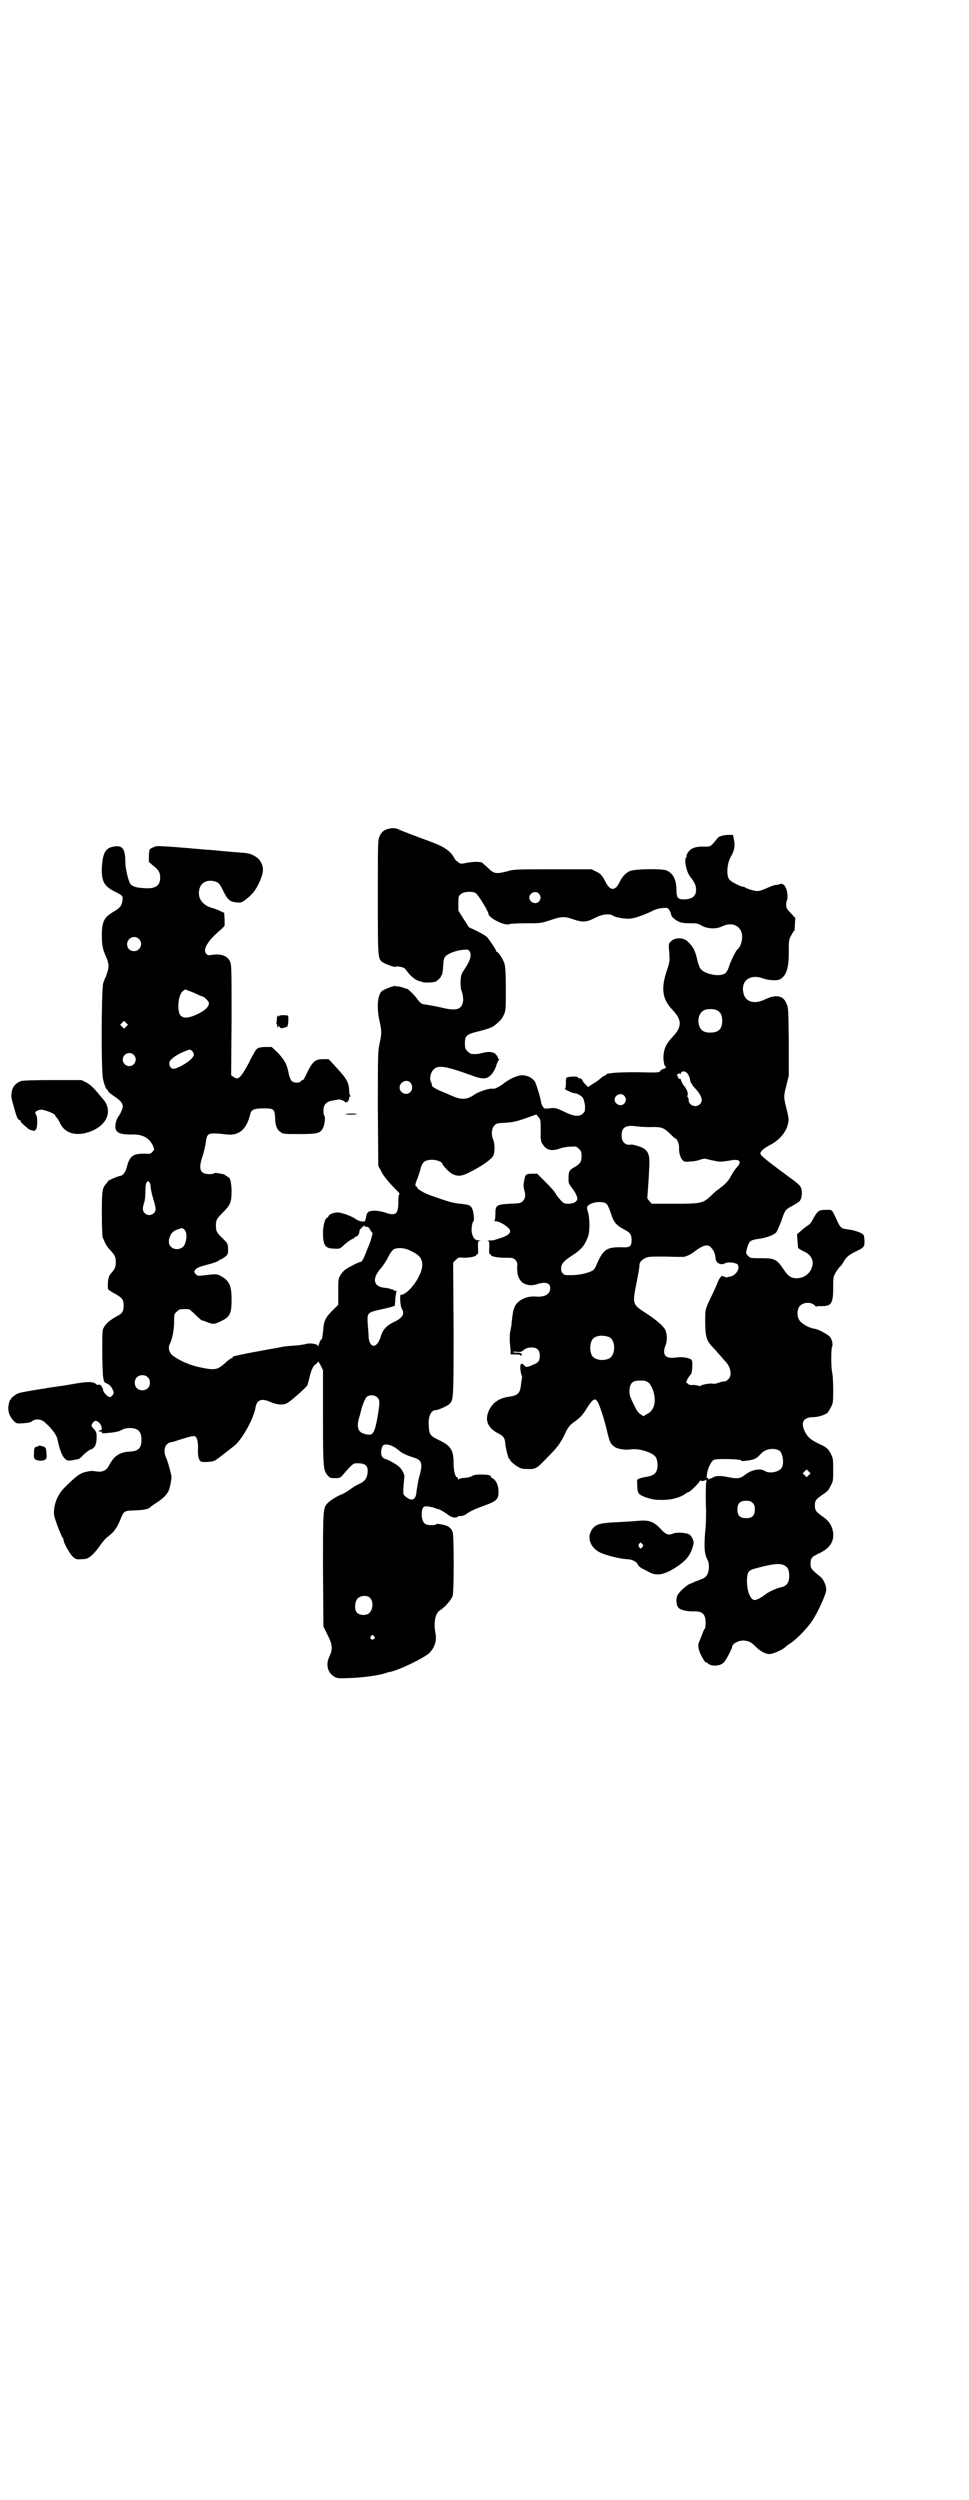 <?xml version="1.0" standalone="no"?>
<!DOCTYPE svg PUBLIC "-//W3C//DTD SVG 20010904//EN"
 "http://www.w3.org/TR/2001/REC-SVG-20010904/DTD/svg10.dtd">
<svg version="1.0" xmlns="http://www.w3.org/2000/svg"
 width="1113pt" height="2870pt" viewBox="0 0 1113 2870"
 preserveAspectRatio="xMidYMid meet">
<g transform="translate(0,2870) scale(0.5,-0.5)"
fill="#000000" stroke="none">
<path d="M898 3838 c-14 -2 -21 -7 -26 -18 -4 -10 -4 -10 -4 -139 0 -137 0
-141 9 -149 5 -5 31 -14 32 -12 1 2 15 0 20 -3 2 -2 6 -7 9 -11 6 -8 19 -18
26 -19 2 0 5 -1 6 -2 4 -2 26 -1 31 1 5 3 14 12 12 12 -1 0 -1 1 1 2 2 1 3 8
4 21 1 17 2 19 6 24 7 6 25 13 39 14 12 1 13 1 16 -4 5 -7 1 -22 -11 -39 -8
-12 -9 -14 -10 -28 0 -12 0 -18 3 -25 2 -6 3 -12 3 -20 -2 -21 -15 -25 -48
-17 -8 2 -19 4 -24 5 -18 3 -21 3 -24 5 -2 1 -7 6 -10 11 -6 8 -21 23 -24 23
0 -1 -2 0 -4 1 -9 3 -17 5 -18 4 -1 -1 -2 0 -3 1 -1 2 -26 -7 -32 -12 -10 -9
-12 -39 -5 -69 5 -23 5 -28 0 -51 -4 -19 -4 -22 -4 -150 l1 -131 6 -11 c5 -11
15 -24 38 -47 4 -4 6 -7 4 -8 -1 0 -2 -6 -2 -18 0 -27 -6 -32 -31 -23 -6 2
-16 4 -23 4 -14 0 -18 -3 -20 -14 0 -3 -1 -5 -1 -5 0 -1 -1 -2 -1 -3 0 -5 -14
-3 -22 3 -8 6 -32 15 -41 15 -9 0 -20 -4 -21 -8 -1 -2 -2 -4 -3 -4 -5 0 -10
-18 -10 -34 0 -30 5 -37 26 -37 12 -1 13 0 20 6 8 8 21 17 24 17 1 0 2 1 2 2
0 1 2 2 5 3 4 1 7 8 7 14 0 1 2 3 5 6 5 5 8 7 6 3 0 0 2 -1 5 -1 4 0 6 -2 9
-8 l5 -7 -4 -15 c-3 -8 -5 -15 -6 -16 -1 -1 -3 -8 -6 -15 -5 -13 -9 -20 -13
-20 -3 0 -23 -10 -32 -16 -4 -2 -10 -9 -13 -14 -5 -9 -5 -10 -5 -39 l0 -29 -9
-9 c-18 -17 -24 -27 -25 -44 -2 -20 -3 -27 -5 -27 -1 0 -2 -2 -3 -4 -4 -12 -5
-13 -5 -10 0 4 -19 7 -27 4 -3 -1 -11 -2 -18 -3 -28 -2 -34 -3 -39 -4 -3 -1
-15 -3 -27 -5 -66 -12 -89 -17 -84 -18 1 0 -1 -2 -4 -3 -4 -2 -10 -7 -14 -11
-18 -16 -24 -17 -60 -9 -24 5 -51 18 -62 28 -7 7 -9 17 -5 25 6 11 10 34 10
51 0 17 0 18 6 23 6 6 7 6 18 6 3 0 7 0 9 0 2 0 9 -6 16 -13 7 -7 14 -13 15
-13 3 0 7 -2 15 -5 11 -4 13 -4 28 3 21 10 25 17 25 50 0 31 -5 43 -23 53 -10
6 -12 6 -37 3 -18 -2 -18 -2 -22 2 -5 6 -5 6 0 12 3 3 10 6 26 10 12 3 24 7
26 9 2 2 4 3 5 3 1 0 5 3 10 6 7 6 7 7 7 19 -1 12 -1 12 -11 22 -15 14 -17 18
-17 31 0 13 2 16 19 33 14 14 17 22 17 46 0 14 -3 31 -6 31 -1 0 -3 2 -6 4 -3
2 -6 4 -7 4 -1 0 -6 1 -11 2 -6 1 -10 1 -10 0 0 -1 -5 -2 -11 -2 -22 0 -26 12
-15 43 3 10 6 24 7 31 3 21 4 22 49 17 28 -3 45 13 53 47 2 10 9 13 31 13 23
0 25 -2 26 -21 0 -17 4 -28 12 -33 6 -5 9 -5 44 -5 42 0 48 2 54 14 4 8 6 25
3 28 -1 1 -2 6 -2 12 0 14 7 21 22 23 5 1 10 2 11 2 3 2 16 -3 16 -5 0 -1 2
-1 4 -1 4 1 7 8 6 12 0 0 1 1 2 1 2 0 2 1 0 3 -1 1 -2 7 -2 13 0 7 -2 14 -5
20 -5 9 -7 12 -29 36 l-13 14 -13 0 c-17 0 -23 -5 -34 -26 -10 -21 -11 -22
-13 -22 -1 0 -3 -1 -4 -3 -4 -4 -16 -4 -21 1 -2 2 -5 8 -7 18 -4 21 -9 29 -24
46 l-15 14 -15 0 c-18 -1 -19 -2 -27 -17 -3 -5 -8 -14 -10 -19 -19 -35 -25
-41 -35 -33 l-6 4 1 127 c0 122 0 127 -4 135 -6 13 -22 18 -44 14 -6 -1 -8 0
-11 4 -7 10 5 30 35 55 l8 8 0 15 -1 15 -11 5 c-6 3 -13 5 -16 6 -23 6 -35 23
-30 43 3 14 15 22 32 19 11 -2 15 -6 22 -21 11 -22 15 -26 30 -28 12 -1 12 -1
22 6 18 14 27 26 37 53 5 14 4 26 -4 37 -5 8 -20 16 -31 17 -5 1 -26 2 -46 4
-20 2 -41 4 -47 4 -54 5 -107 9 -112 8 -3 0 -8 -2 -12 -4 -6 -3 -6 -3 -7 -18
l0 -14 9 -8 c13 -10 17 -16 17 -28 0 -20 -12 -27 -41 -24 -17 1 -26 5 -29 12
-5 11 -10 36 -10 45 0 33 -6 42 -27 38 -19 -3 -25 -15 -27 -48 -1 -32 5 -43
31 -56 17 -8 18 -10 16 -21 -1 -11 -7 -17 -21 -25 -21 -12 -26 -23 -26 -54 0
-22 2 -31 8 -45 8 -18 9 -26 5 -38 -2 -7 -4 -13 -5 -14 -1 -1 -3 -7 -5 -13 -4
-15 -5 -205 0 -221 3 -13 7 -23 9 -23 1 0 2 -1 2 -3 0 -1 6 -7 14 -12 15 -10
20 -16 20 -24 0 -5 -7 -20 -11 -24 -1 -2 -4 -8 -5 -13 -4 -21 4 -27 35 -27 26
1 41 -7 50 -25 4 -9 4 -10 -1 -15 -3 -4 -5 -5 -18 -4 -27 0 -34 -5 -41 -32 -3
-11 -9 -19 -15 -19 -3 0 -27 -10 -28 -12 0 -1 -2 -4 -4 -6 -9 -10 -10 -15 -10
-69 0 -28 1 -53 2 -55 1 -1 3 -6 5 -11 2 -4 6 -11 10 -15 13 -14 15 -18 15
-30 0 -12 -2 -16 -12 -27 -5 -6 -7 -16 -6 -34 0 -2 7 -7 15 -11 18 -10 21 -14
21 -28 0 -13 -3 -18 -15 -24 -16 -9 -25 -16 -31 -27 -3 -5 -3 -13 -3 -53 0
-26 1 -53 2 -60 2 -12 2 -12 9 -15 6 -3 9 -6 12 -12 4 -8 4 -9 1 -14 -2 -3 -5
-5 -7 -5 -4 0 -15 11 -15 16 -2 9 -7 15 -12 12 0 -1 -2 0 -3 1 -8 7 -19 7 -49
2 -17 -3 -34 -6 -38 -6 -4 -1 -13 -2 -20 -3 -7 -1 -15 -3 -18 -3 -32 -5 -54
-9 -57 -11 -7 -4 -16 -11 -15 -13 1 0 1 -1 -1 -1 -1 0 -3 -5 -4 -11 -3 -14 1
-26 11 -37 7 -7 7 -7 23 -6 11 1 17 2 19 4 7 7 22 6 30 -2 17 -15 27 -29 29
-39 5 -23 10 -37 16 -43 6 -7 9 -7 28 -3 2 0 4 1 5 1 1 0 6 4 11 10 6 5 13 11
17 12 9 3 13 12 13 27 0 12 0 13 -10 24 -3 4 -2 5 2 11 5 5 7 5 14 -1 6 -6 8
-17 3 -17 -2 0 -3 -1 -4 -2 -1 -1 1 -1 3 -1 2 0 4 0 4 -2 0 -2 2 -2 6 -2 26 2
34 4 40 8 4 2 10 4 18 4 19 0 27 -8 27 -27 0 -19 -7 -26 -26 -27 -24 -1 -37
-10 -48 -31 -6 -12 -14 -16 -27 -15 -13 2 -14 2 -23 0 -15 -2 -25 -9 -53 -37
-16 -16 -25 -39 -24 -61 0 -7 16 -49 20 -54 1 -1 2 -3 2 -5 0 -7 16 -35 23
-40 7 -5 7 -5 22 -4 12 0 21 7 38 30 6 9 14 18 18 21 15 11 20 19 28 36 10 25
9 24 37 25 21 1 30 3 34 8 1 1 8 6 16 11 16 11 23 19 27 30 2 7 5 22 5 28 0 4
-8 34 -12 43 -6 12 -5 25 1 31 3 3 6 5 8 5 1 0 10 2 18 5 22 7 36 11 39 9 5
-3 7 -12 7 -27 -1 -16 1 -28 7 -31 4 -2 25 -1 31 2 4 2 13 9 45 34 18 14 45
63 49 88 3 18 14 22 34 13 15 -7 31 -8 40 -2 11 7 42 35 45 40 1 2 3 11 5 18
4 18 9 28 15 31 2 1 4 4 4 5 0 2 3 -1 6 -7 l6 -12 0 -109 c0 -117 1 -120 10
-132 6 -7 7 -7 18 -7 11 0 11 0 19 9 19 22 23 25 28 25 23 1 30 -5 27 -25 -2
-11 -7 -17 -20 -23 -5 -2 -15 -8 -21 -13 -7 -5 -15 -9 -17 -10 -10 -3 -27 -14
-33 -20 -11 -12 -11 -13 -11 -154 l1 -130 10 -20 c11 -22 12 -32 3 -50 -8 -18
-3 -36 12 -45 7 -4 10 -4 37 -3 28 1 65 6 80 11 3 1 8 3 11 3 21 4 80 33 91
44 12 13 17 28 13 47 -4 23 0 43 10 50 13 8 27 25 30 34 3 14 3 135 0 146 -2
4 -4 8 -4 8 -1 0 -3 2 -5 4 -4 4 -29 9 -29 6 0 -1 -5 -2 -11 -2 -15 0 -20 5
-22 20 -1 13 1 21 7 23 3 1 16 -1 24 -4 2 -1 4 -2 6 -2 4 0 18 -9 26 -15 6 -5
18 -6 20 -2 0 1 4 1 7 1 4 0 9 2 13 5 8 6 19 11 38 18 32 11 36 16 35 36 0 12
-6 24 -14 28 -3 2 -4 3 -4 4 3 5 -38 6 -42 1 -1 -1 -7 -3 -13 -4 -14 -1 -17
-2 -18 -4 -1 -1 -2 0 -2 2 0 1 -1 3 -2 3 -4 0 -8 14 -8 32 0 30 -6 40 -33 53
-21 10 -23 13 -24 33 -2 20 5 36 15 36 6 0 24 8 31 13 11 10 11 7 11 173 l-1
153 6 6 c6 6 7 6 19 5 13 0 28 3 28 6 0 1 1 2 3 2 1 0 2 4 1 15 0 14 0 15 4
16 3 0 2 1 -2 1 -9 0 -13 5 -16 17 -2 8 1 27 4 27 2 0 0 22 -3 28 -4 9 -8 10
-28 12 -19 2 -31 6 -70 20 -14 5 -29 14 -29 18 0 1 -1 2 -2 2 -3 0 -2 7 3 18
2 6 5 14 6 18 4 19 10 25 28 25 10 0 23 -5 23 -9 0 -3 16 -20 22 -23 13 -7 23
-6 40 3 27 13 51 30 55 38 4 8 4 28 0 37 -5 12 -4 26 3 33 5 5 7 5 25 6 17 1
25 3 46 10 l25 9 5 -6 c5 -6 5 -7 5 -27 0 -12 0 -22 0 -22 1 -3 1 -6 2 -9 0
-1 3 -5 6 -9 8 -9 17 -11 34 -6 7 3 19 5 26 5 13 1 14 1 20 -5 5 -5 6 -7 6
-17 0 -13 -4 -18 -18 -26 -11 -6 -12 -10 -12 -27 0 -8 1 -11 6 -17 7 -9 12
-17 14 -25 2 -8 -7 -14 -21 -14 -8 0 -10 1 -16 7 -7 8 -9 10 -13 17 -1 3 -11
14 -22 25 l-20 20 -11 0 c-14 0 -16 -2 -18 -12 -1 -4 -2 -10 -2 -12 -1 -2 0
-7 1 -12 4 -13 3 -21 -3 -27 -5 -5 -7 -5 -30 -6 -31 -2 -33 -3 -33 -24 0 -9
-1 -14 -2 -15 -2 0 -1 -1 1 -1 12 0 35 -15 35 -23 0 -6 -9 -12 -23 -16 -9 -3
-16 -5 -16 -5 -10 0 -17 -1 -13 -1 4 -1 4 -2 4 -16 -1 -11 0 -15 2 -15 1 0 2
-1 2 -2 0 -3 15 -6 33 -6 16 0 18 0 23 -5 4 -5 5 -7 4 -18 0 -16 3 -25 11 -33
9 -7 21 -9 34 -5 20 7 32 3 31 -10 -1 -14 -14 -20 -35 -18 -14 1 -30 -4 -40
-14 -5 -5 -7 -9 -10 -19 0 -1 -1 -6 -2 -13 -1 -7 -2 -16 -2 -20 -1 -4 -2 -11
-3 -15 -1 -3 -1 -14 -1 -23 1 -9 2 -19 2 -22 l0 -7 12 0 c7 0 11 -1 11 -2 0
-2 1 -2 2 0 2 4 -1 6 -11 6 -5 0 -9 1 -9 2 0 0 4 1 10 0 8 -1 10 0 16 5 6 4
10 5 17 5 13 0 19 -6 19 -19 0 -11 -3 -16 -14 -20 -15 -7 -18 -7 -22 -2 -3 4
-5 4 -7 3 -3 -2 -2 -16 1 -25 1 -3 2 -6 1 -7 0 0 -1 -7 -2 -14 -2 -21 -7 -26
-27 -29 -22 -3 -36 -12 -45 -28 -13 -24 -6 -44 21 -57 11 -6 14 -10 15 -25 2
-14 7 -33 9 -33 1 0 2 -2 2 -3 1 -2 7 -8 13 -12 11 -7 13 -8 26 -8 19 -1 22 1
44 24 24 24 32 34 42 55 7 16 12 22 22 29 13 9 20 16 30 33 13 20 18 23 24 13
4 -6 16 -42 21 -65 7 -29 8 -31 19 -39 6 -4 24 -7 36 -5 20 3 53 -8 58 -19 4
-7 5 -22 1 -31 -3 -7 -10 -11 -23 -13 -5 -1 -12 -2 -16 -4 -6 -2 -6 -2 -5 -16
0 -18 3 -21 19 -27 19 -6 22 -6 40 -6 19 0 38 5 50 13 4 3 8 5 9 5 3 0 26 23
26 26 0 1 1 2 1 1 1 -2 3 -2 8 -1 3 1 6 2 6 2 0 0 0 -4 -1 -8 -1 -12 -1 -43 0
-63 0 -9 0 -31 -2 -48 -3 -35 -2 -52 6 -66 4 -8 3 -24 -1 -32 -2 -4 -6 -8 -11
-10 -5 -2 -12 -5 -16 -6 -4 -2 -10 -5 -14 -6 -8 -4 -26 -20 -28 -27 -4 -8 -2
-22 2 -27 5 -6 19 -9 35 -9 20 1 28 -6 28 -26 0 -7 -1 -13 -2 -14 -2 -2 -4 -7
-6 -13 -2 -5 -5 -12 -6 -15 -4 -7 -4 -14 1 -27 4 -10 14 -26 14 -22 0 1 1 1 2
0 6 -10 30 -10 39 0 5 5 19 32 19 36 0 7 16 15 27 14 12 -1 17 -4 27 -14 10
-10 22 -17 32 -17 7 0 28 9 36 16 2 2 7 6 12 9 15 10 36 32 49 50 13 19 33 63
33 72 0 11 -6 25 -14 31 -20 16 -22 19 -22 29 0 13 2 16 19 24 24 11 35 26 33
47 -2 16 -9 27 -23 37 -17 12 -19 15 -19 26 0 11 1 13 16 24 15 10 15 11 21
23 5 9 5 12 5 35 0 23 0 26 -5 36 -6 12 -10 16 -28 24 -17 8 -24 14 -30 24
-13 23 -7 37 17 37 11 0 27 5 33 10 1 1 5 7 8 13 5 10 5 13 5 40 0 18 -1 33
-2 38 -3 10 -3 52 -1 59 3 6 1 17 -4 24 -5 6 -27 18 -36 19 -13 2 -29 11 -35
20 -6 10 -5 26 2 33 8 8 25 9 33 1 3 -3 5 -4 5 -3 0 1 6 1 13 1 21 0 25 7 25
42 0 22 0 24 5 34 3 5 8 12 10 14 3 2 7 8 9 12 6 11 13 16 29 24 17 8 19 10
19 22 0 6 -1 13 -2 15 -3 5 -20 11 -35 13 -16 2 -18 3 -25 18 -14 30 -11 27
-27 27 -17 0 -19 -2 -32 -26 -2 -4 -7 -9 -11 -11 -4 -3 -11 -8 -15 -12 l-8 -7
1 -16 c1 -9 1 -16 2 -16 2 -2 11 -7 16 -9 10 -5 16 -14 17 -23 0 -21 -16 -37
-37 -37 -13 0 -20 5 -31 22 -15 22 -20 24 -51 24 -23 0 -25 0 -29 5 -6 5 -6 7
-2 21 4 13 8 16 23 18 19 2 37 9 43 15 2 3 7 14 11 24 9 27 10 28 22 35 6 3
11 6 12 7 1 0 3 2 5 3 6 3 9 11 9 22 0 13 -3 17 -22 31 -72 53 -74 56 -73 61
2 5 7 10 22 18 18 9 33 25 39 41 5 16 5 18 -2 45 -6 25 -6 25 1 53 l5 20 0 79
c-1 77 -1 78 -6 88 -7 17 -23 20 -47 9 -26 -13 -46 -7 -51 13 -7 29 15 46 46
34 11 -4 31 -5 37 -2 15 8 21 24 21 62 0 28 0 30 6 40 3 6 6 10 7 10 0 -1 1 6
1 14 l1 15 -10 11 c-10 10 -11 13 -11 20 0 5 1 9 2 10 1 1 1 6 1 13 -2 18 -9
27 -18 24 -2 -1 -6 -2 -9 -2 -2 0 -8 -2 -13 -4 -18 -8 -24 -10 -30 -10 -6 0
-26 6 -28 9 -1 0 -3 1 -4 1 -6 0 -29 12 -32 17 -7 10 -5 38 5 54 7 12 9 24 6
37 l-2 11 -13 0 c-12 -1 -21 -4 -23 -8 -1 -1 -5 -6 -9 -11 -8 -8 -8 -8 -21 -8
-14 1 -27 -2 -33 -8 -4 -3 -10 -14 -8 -14 1 0 1 -1 -1 -3 -5 -6 1 -35 11 -46
9 -12 12 -18 12 -28 0 -14 -8 -21 -25 -22 -16 -1 -20 3 -20 20 0 24 -7 39 -22
46 -10 5 -73 4 -85 -1 -9 -4 -18 -13 -23 -24 -10 -22 -22 -23 -33 -1 -7 14
-11 19 -22 24 l-10 5 -89 0 c-86 0 -90 0 -106 -5 -26 -6 -29 -6 -46 11 -6 5
-11 10 -12 10 -13 2 -20 1 -33 -1 -15 -3 -15 -3 -21 2 -4 2 -8 7 -9 10 -8 14
-21 24 -50 35 -16 6 -38 14 -51 19 -13 5 -26 10 -29 12 -4 1 -9 2 -15 1z m195
-149 c6 -4 29 -42 29 -47 0 -10 39 -29 48 -24 2 1 19 2 38 2 34 0 34 0 56 7
25 9 34 9 53 2 21 -7 30 -7 49 3 17 9 35 11 43 5 6 -4 30 -8 41 -6 10 1 32 9
50 18 6 3 16 6 22 6 11 1 11 1 16 -5 2 -4 4 -9 4 -11 0 -4 13 -15 22 -17 7 -2
14 -2 29 -2 6 0 12 -1 18 -5 14 -8 34 -9 48 -2 21 10 40 3 45 -16 3 -12 -2
-31 -10 -37 -3 -2 -15 -26 -19 -38 -2 -8 -6 -14 -9 -17 -13 -9 -48 -2 -57 11
-2 2 -4 9 -6 15 -6 27 -10 34 -23 47 -10 10 -30 10 -39 0 -5 -4 -5 -6 -4 -20
2 -25 2 -26 -6 -49 -13 -41 -9 -64 14 -88 22 -23 22 -39 0 -62 -16 -17 -21
-29 -21 -50 1 -10 2 -15 4 -17 3 -3 3 -4 -3 -6 -4 -1 -8 -4 -9 -6 -2 -3 -7 -3
-53 -2 -48 0 -71 -2 -71 -6 0 -1 -1 -2 -3 -2 -1 0 -5 -2 -8 -5 -3 -3 -11 -9
-18 -13 l-12 -8 -6 6 c-4 4 -7 8 -7 9 0 3 -6 6 -8 5 -1 0 -2 1 -2 2 0 2 -12 3
-22 1 -6 -1 -6 -2 -6 -14 0 -9 -1 -13 -2 -13 -4 0 16 -10 21 -10 6 0 17 -6 20
-11 2 -3 4 -11 5 -18 0 -12 0 -13 -5 -18 -7 -7 -19 -7 -38 2 -23 11 -26 12
-39 10 -11 -1 -12 -1 -15 4 -2 3 -4 8 -4 10 -1 10 -11 41 -14 47 -5 8 -15 14
-27 15 -10 1 -28 -6 -44 -18 -8 -7 -22 -14 -25 -13 -7 2 -33 -6 -44 -14 -18
-12 -30 -12 -56 0 -2 1 -11 5 -19 8 -16 7 -22 11 -22 15 0 2 -1 5 -2 7 -4 5
-1 21 5 27 10 12 26 10 82 -10 31 -12 41 -12 51 -1 5 5 9 12 12 21 2 7 5 13 7
14 1 0 1 1 0 1 -2 0 -3 1 -3 3 0 1 -2 5 -5 8 -5 6 -17 7 -32 3 -7 -2 -13 -3
-24 -2 -2 0 -6 3 -9 6 -5 5 -6 7 -6 18 0 18 3 21 32 28 20 5 31 9 37 14 12 10
16 14 20 23 5 11 5 11 5 59 0 37 -1 51 -3 59 -3 10 -14 27 -17 27 -1 0 -2 1
-2 2 0 3 -17 28 -22 33 -2 2 -12 8 -22 13 l-19 9 -12 19 -12 19 0 17 c0 15 0
17 6 21 6 6 27 7 34 2z m145 -1 c5 -6 5 -12 0 -18 -7 -8 -22 -2 -22 9 0 11 15
17 22 9z m-919 -104 c11 -10 3 -28 -11 -28 -9 0 -16 6 -16 16 0 14 17 22 27
12z m117 -120 c6 -2 15 -6 19 -8 4 -2 9 -4 10 -4 4 0 15 -12 15 -15 0 -10 -12
-20 -34 -29 -15 -6 -25 -6 -31 0 -9 9 -6 48 5 56 6 5 3 5 16 0z m1213 -45 c7
-4 10 -11 10 -23 0 -19 -8 -27 -28 -27 -14 0 -21 5 -25 16 -5 17 2 34 16 37 9
2 22 1 27 -3z m-1359 -36 l-5 -5 -4 4 -5 5 4 4 5 5 4 -4 5 -5 -4 -4z m152 -57
c5 -7 5 -9 -3 -18 -12 -11 -34 -23 -42 -22 -6 1 -10 10 -7 17 3 6 17 16 32 22
14 6 15 6 20 1z m-135 -8 c10 -9 3 -26 -10 -26 -8 0 -15 7 -15 15 0 13 16 20
25 11z m1273 -44 c2 -3 5 -9 5 -13 1 -4 2 -9 4 -9 1 -1 1 -2 1 -2 -1 0 1 -3 5
-7 17 -18 21 -30 13 -38 -9 -10 -26 -3 -26 9 0 3 -1 6 -2 7 -1 1 -2 2 -1 3 3
4 -1 15 -7 22 -3 3 -6 9 -7 12 -1 3 -2 6 -3 5 -1 -1 -3 0 -4 2 -1 2 -2 3 -1 3
1 0 1 1 -1 2 -2 1 -2 2 2 4 3 2 4 2 4 0 0 -2 1 -1 2 2 3 6 11 5 16 -2z m-637
-20 c5 -6 5 -16 0 -21 -8 -10 -25 -3 -25 10 0 13 17 20 25 11z m491 -30 c5 -6
5 -12 0 -18 -7 -8 -22 -2 -22 9 0 11 15 17 22 9z m59 -72 c26 1 32 -1 47 -16
5 -5 10 -10 11 -10 4 0 9 -12 9 -20 -1 -12 3 -25 8 -30 4 -4 6 -4 18 -3 7 0
17 2 22 4 5 2 11 3 14 2 8 -2 12 -3 22 -5 9 -2 15 -2 37 2 19 3 24 -4 11 -17
-3 -3 -8 -11 -12 -18 -6 -11 -11 -18 -26 -29 -2 -2 -5 -4 -5 -4 -1 0 -8 -6
-15 -13 -19 -18 -22 -19 -86 -19 l-51 0 -5 6 c-3 3 -5 6 -5 7 0 1 1 14 2 28 1
14 2 30 2 35 3 40 -1 49 -27 57 -7 2 -12 3 -13 3 -14 -3 -23 5 -23 21 0 18 9
24 32 21 6 -1 21 -2 33 -2z m-1150 -127 c2 -1 3 -6 3 -9 0 -4 2 -15 5 -25 8
-27 8 -30 3 -36 -6 -6 -15 -7 -21 -1 -6 5 -6 12 -2 24 2 5 3 16 3 26 0 12 1
19 3 21 3 4 3 4 6 0z m1050 -49 c3 -3 6 -9 10 -21 6 -20 12 -28 29 -37 15 -8
18 -11 19 -24 0 -15 -3 -19 -20 -18 -36 1 -44 -4 -58 -34 -7 -17 -8 -18 -17
-22 -13 -5 -28 -8 -45 -8 -13 0 -15 0 -19 5 -3 4 -3 7 -3 13 2 10 7 15 25 27
22 14 29 23 37 44 4 12 4 40 0 55 -4 12 -3 14 3 18 11 7 31 8 39 2z m-969 -60
c8 -8 4 -35 -6 -41 -9 -5 -19 -4 -25 2 -5 5 -5 7 -5 15 2 13 8 21 20 25 12 4
11 4 16 -1z m1209 -40 c8 -9 10 -15 11 -27 1 -9 12 -15 21 -10 7 4 24 2 29 -2
7 -8 -2 -25 -16 -28 -4 -1 -8 -2 -9 -2 -2 0 -3 0 -4 1 -1 1 -2 2 -3 1 -1 -1
-2 0 -2 1 0 4 -10 -8 -11 -14 -1 -3 -7 -16 -13 -29 -17 -35 -16 -33 -16 -63 0
-31 3 -42 15 -55 5 -5 13 -14 19 -21 6 -7 12 -14 14 -16 11 -12 14 -31 5 -39
-3 -3 -6 -5 -8 -5 -4 0 -5 0 -14 -3 -5 -2 -11 -3 -15 -2 -7 1 -26 -3 -26 -5 0
-1 -2 -1 -5 0 -3 1 -9 2 -13 2 -5 -1 -9 0 -12 3 l-4 3 4 9 c3 4 6 9 7 9 3 2 5
29 2 33 -4 5 -21 8 -36 6 -24 -4 -33 6 -24 28 4 10 4 25 -1 36 -5 9 -21 23
-49 41 -25 16 -26 20 -18 60 5 26 8 40 8 48 0 8 12 17 23 18 10 1 36 1 61 0 9
0 17 0 19 0 2 1 5 2 8 3 3 1 10 5 15 9 20 15 31 18 38 10z m-692 -7 c22 -10
29 -18 29 -34 0 -20 -23 -56 -42 -66 -3 -2 -6 -2 -6 -2 0 1 -1 1 -2 -1 -2 -4
0 -26 3 -31 8 -12 1 -22 -19 -31 -16 -8 -24 -16 -29 -32 -8 -27 -24 -30 -28
-5 0 4 -1 18 -2 30 -2 30 -2 29 33 37 15 3 28 7 29 8 0 1 1 8 1 16 1 8 2 16 3
16 1 1 0 2 -2 2 -3 0 -5 1 -5 2 0 2 -1 2 -1 1 -1 0 -3 0 -5 1 -2 1 -9 3 -15 3
-26 3 -29 22 -7 46 4 5 11 15 15 23 4 9 10 17 13 19 8 5 25 4 37 -2z m458
-199 c16 -7 16 -43 -1 -50 -15 -6 -34 -2 -39 9 -4 8 -4 24 0 32 5 12 23 15 40
9z m-1060 -92 c7 -6 7 -19 1 -25 -6 -7 -19 -7 -25 -1 -7 6 -7 19 -1 25 6 7 19
7 25 1z m1151 -13 c7 -6 14 -24 14 -38 1 -15 -6 -29 -18 -34 l-8 -5 -7 5 c-5
3 -9 9 -16 24 -9 18 -9 21 -9 32 2 16 7 21 25 21 11 0 14 -1 19 -5z m-623 -34
c6 -6 6 -12 -1 -52 -7 -33 -10 -37 -30 -31 -14 4 -17 16 -11 37 2 5 3 12 4 14
3 14 10 31 14 34 7 5 18 4 24 -2z m37 -113 c3 -1 8 -5 12 -8 7 -7 19 -12 35
-17 19 -6 21 -14 11 -48 -2 -9 -4 -22 -5 -28 -1 -22 -11 -26 -27 -12 -4 4 -4
5 -3 24 1 11 2 20 2 21 0 5 -5 15 -11 21 -7 7 -29 19 -34 19 -1 0 -3 2 -6 5
-4 5 -3 20 2 26 4 4 16 2 24 -3z m885 -8 c9 -5 13 -28 7 -40 -6 -10 -29 -15
-40 -7 -10 6 -30 2 -44 -9 -11 -9 -18 -10 -38 -6 -18 4 -30 4 -37 -1 -3 -2 -5
-2 -5 -2 0 1 -1 1 -2 -1 -2 -2 -2 -2 -3 1 -1 2 -2 3 -3 1 -1 -1 -1 2 0 8 1 13
9 30 16 34 6 3 59 2 62 -1 0 -1 3 -2 5 -2 26 3 29 4 41 17 10 11 28 14 41 8z
m69 -57 l-5 -5 -4 4 -5 5 4 4 5 5 4 -4 5 -5 -4 -4z m-129 -64 c4 -4 5 -7 5
-15 0 -14 -6 -20 -20 -20 -14 0 -20 6 -20 20 0 14 6 20 20 20 8 0 11 -1 15 -5z
m74 -144 c7 -4 10 -11 10 -23 0 -17 -6 -24 -20 -27 -8 -1 -31 -12 -36 -17 -6
-5 -19 -12 -23 -12 -11 0 -19 23 -18 48 1 17 4 21 21 25 40 11 56 12 66 6z
m-953 -74 c8 -8 7 -26 -1 -34 -6 -7 -22 -7 -29 0 -7 7 -5 28 3 34 7 6 22 6 27
0z m9 -88 c3 -3 3 -3 0 -6 -4 -5 -11 1 -7 6 4 4 4 4 7 0z"/>
<path d="M636 3401 c0 -5 -1 -10 -1 -11 -1 -1 0 -2 1 -2 1 0 1 -1 1 -3 -1 -1
0 -3 1 -4 2 -1 2 -1 1 1 -1 1 0 2 1 2 1 0 2 -1 3 -3 1 -3 8 -2 15 1 3 1 4 2 3
2 -1 0 -1 1 0 2 1 2 2 14 1 22 0 0 -5 1 -11 1 -6 0 -10 -1 -10 -1 1 -1 0 -2
-1 -2 -1 0 -2 1 -2 2 -1 2 -1 -1 -2 -7z"/>
<path d="M49 3258 c-11 -4 -18 -11 -21 -20 -3 -14 -3 -17 4 -40 6 -23 9 -30
14 -30 1 0 2 -1 1 -2 -1 -1 7 -9 18 -18 3 -3 18 -6 16 -4 -1 1 0 2 1 2 4 2 5
29 1 34 -3 5 -3 5 1 9 2 1 7 3 11 3 7 0 30 -9 31 -12 0 -1 2 -4 4 -6 3 -3 6
-9 8 -13 12 -26 43 -32 77 -16 34 16 43 48 21 72 -2 2 -9 11 -16 19 -9 10 -15
15 -23 19 l-10 5 -66 0 c-41 0 -68 -1 -72 -2z"/>
<path d="M793 3182 c2 -2 23 -2 27 0 1 1 -5 1 -13 1 -8 0 -14 -1 -14 -1z"/>
<path d="M88 2420 c0 -1 -2 -2 -4 -2 -4 0 -6 -3 -6 -16 -1 -12 2 -15 14 -16
12 0 16 3 15 14 -1 12 -1 13 -3 16 -2 3 -16 6 -16 4z"/>
<path d="M1466 2248 c-8 -1 -28 -2 -44 -3 -48 -2 -56 -5 -65 -22 -8 -17 1 -38
22 -48 12 -6 47 -15 61 -15 14 -1 23 -6 26 -14 1 -2 5 -5 8 -7 4 -2 10 -5 14
-7 19 -12 37 -9 66 10 24 16 33 28 39 52 2 8 -4 19 -10 23 -10 4 -27 5 -36 2
-12 -5 -17 -3 -30 11 -16 17 -27 20 -51 18z m9 -53 c3 -2 3 -4 1 -7 -4 -5 -5
-5 -8 0 -2 3 -1 5 0 7 4 4 4 4 7 0z"/>
</g>
</svg>
